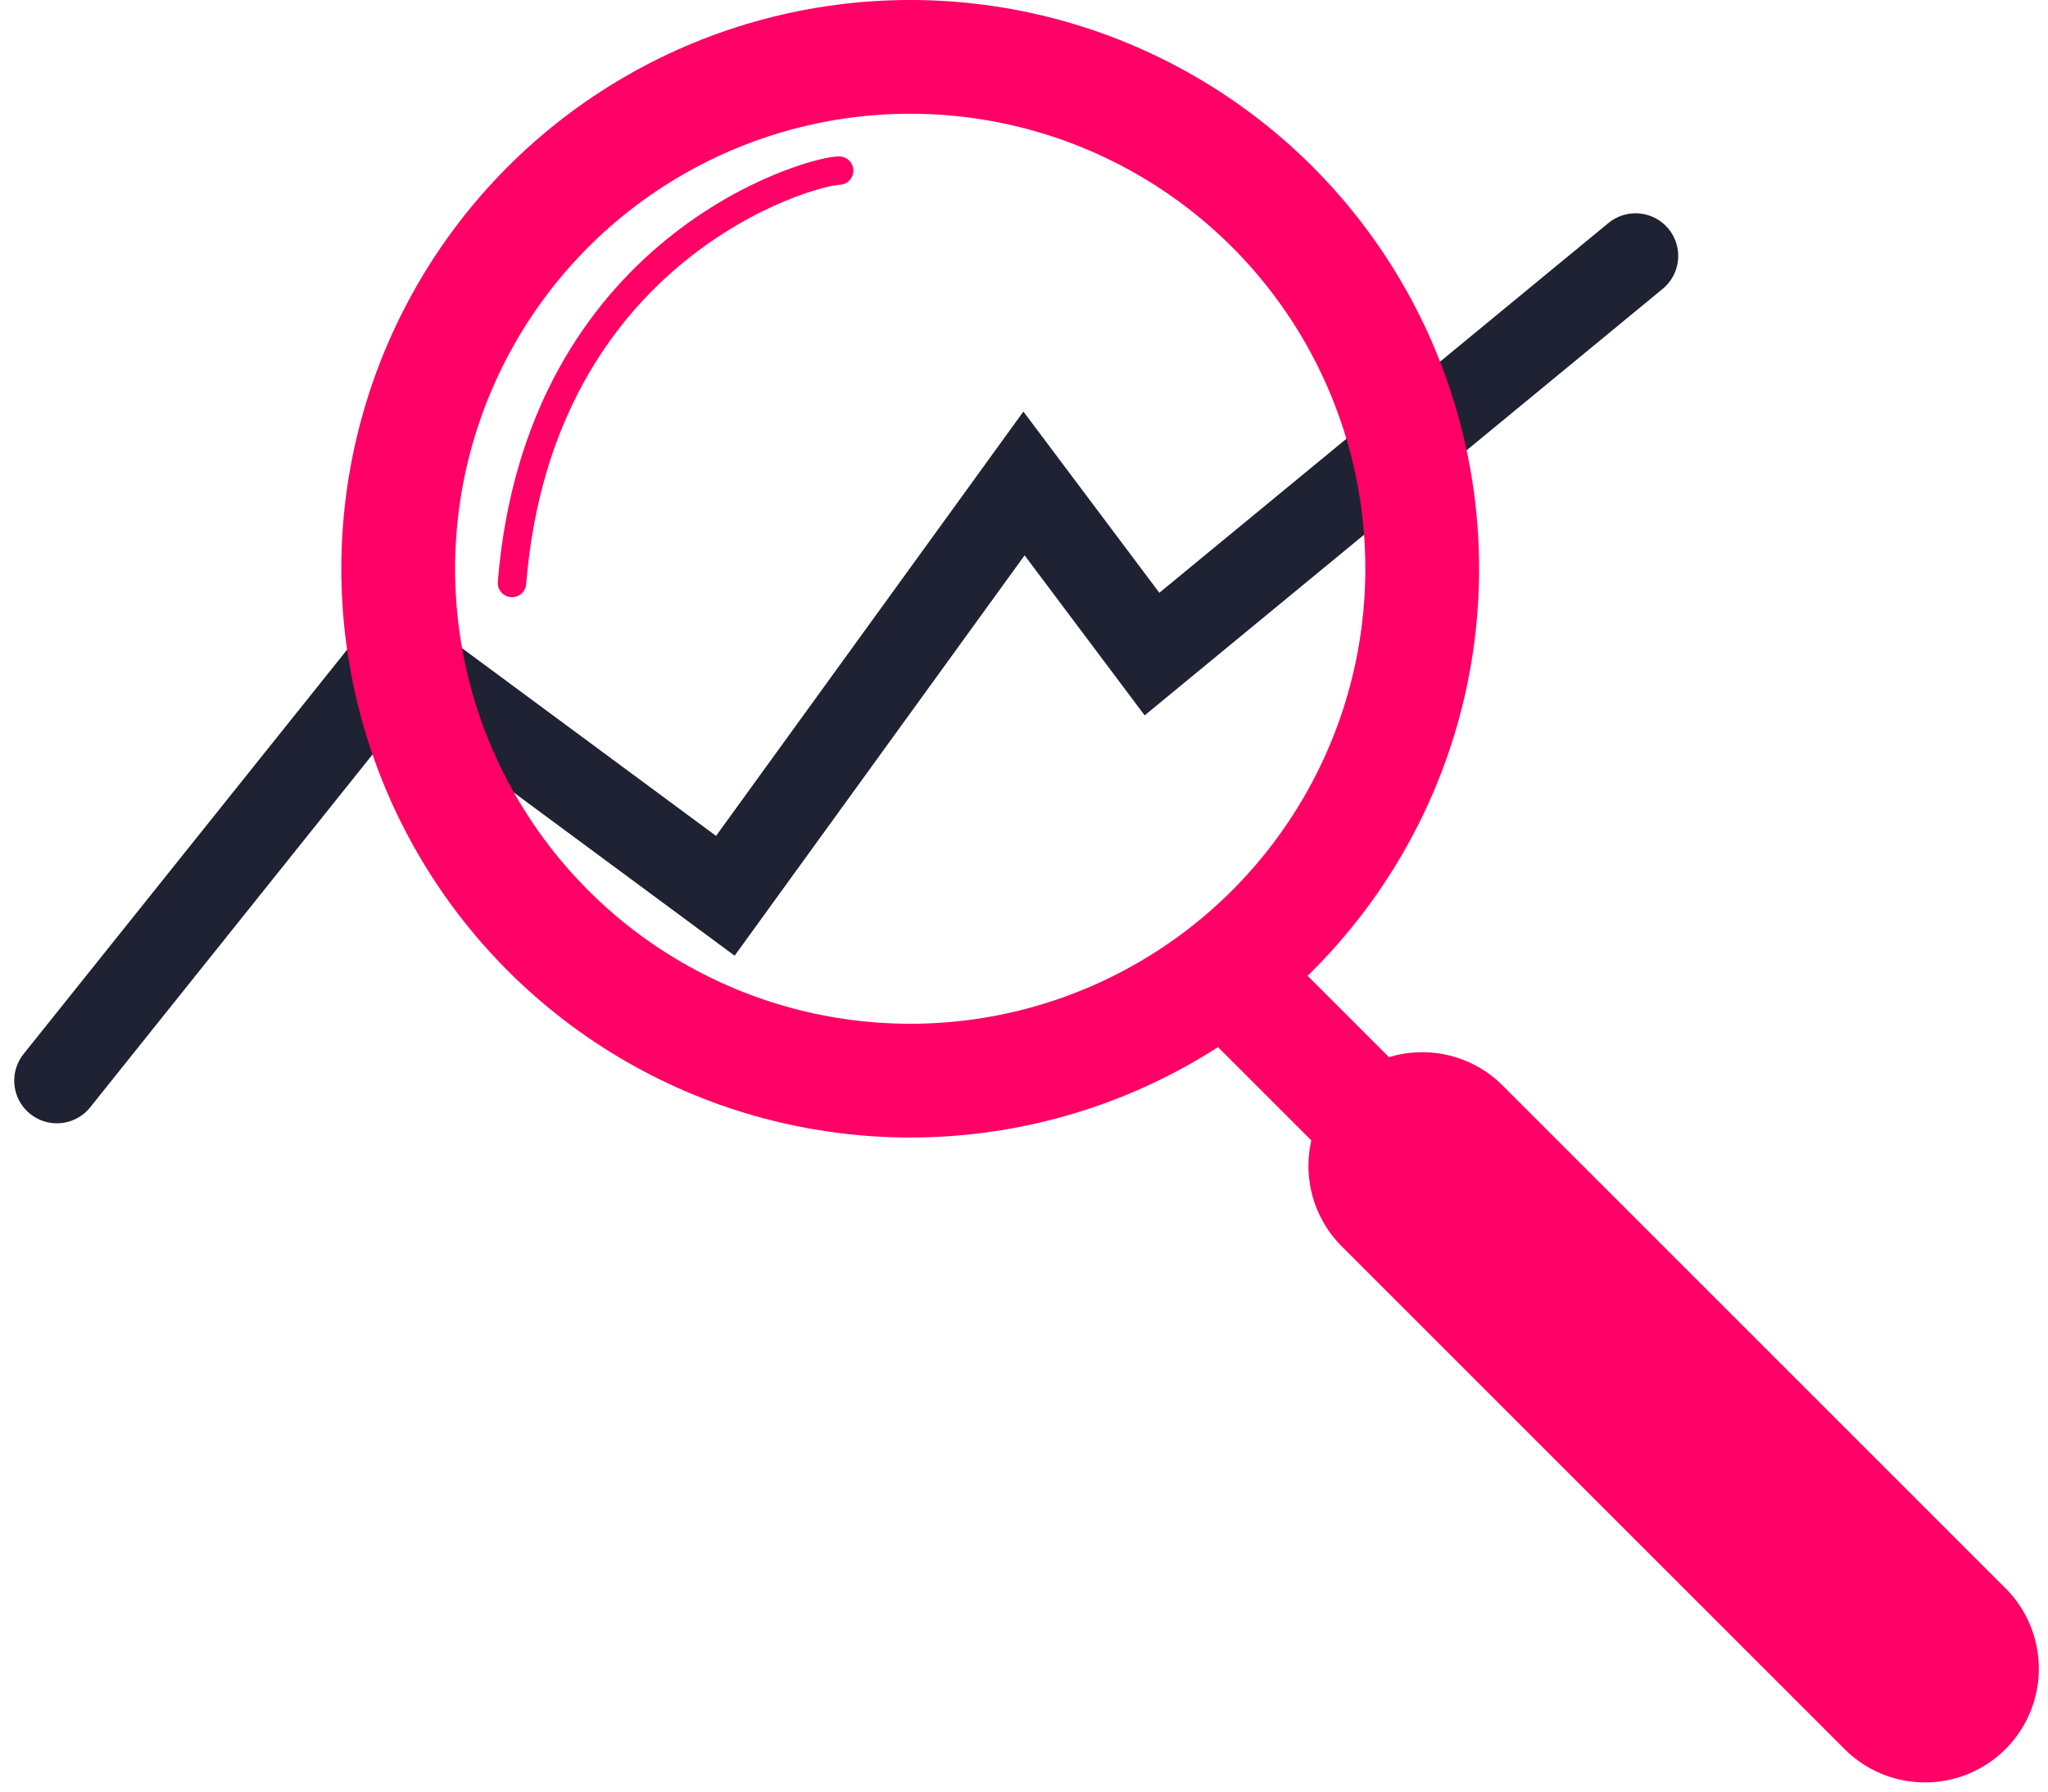 <svg width="72" height="63" viewBox="0 0 72 63" fill="none" xmlns="http://www.w3.org/2000/svg">
<path d="M2 38L14 23L25.5 31.5L36 17L40.5 23L57.5 9" stroke="#1F2232" stroke-width="3" stroke-linecap="round"/>
<circle cx="32" cy="20" r="18" stroke="#FF0066" stroke-width="4"/>
<line x1="43.414" y1="34.586" x2="50.414" y2="41.586" stroke="#FF0066" stroke-width="4"/>
<path d="M50 41L67.678 58.678" stroke="#FF0066" stroke-width="8" stroke-linecap="round"/>
<path d="M18 20.5C18.956 8.682 28.5 6 29.5 6" stroke="#FF0066" stroke-linecap="round"/>
</svg>

